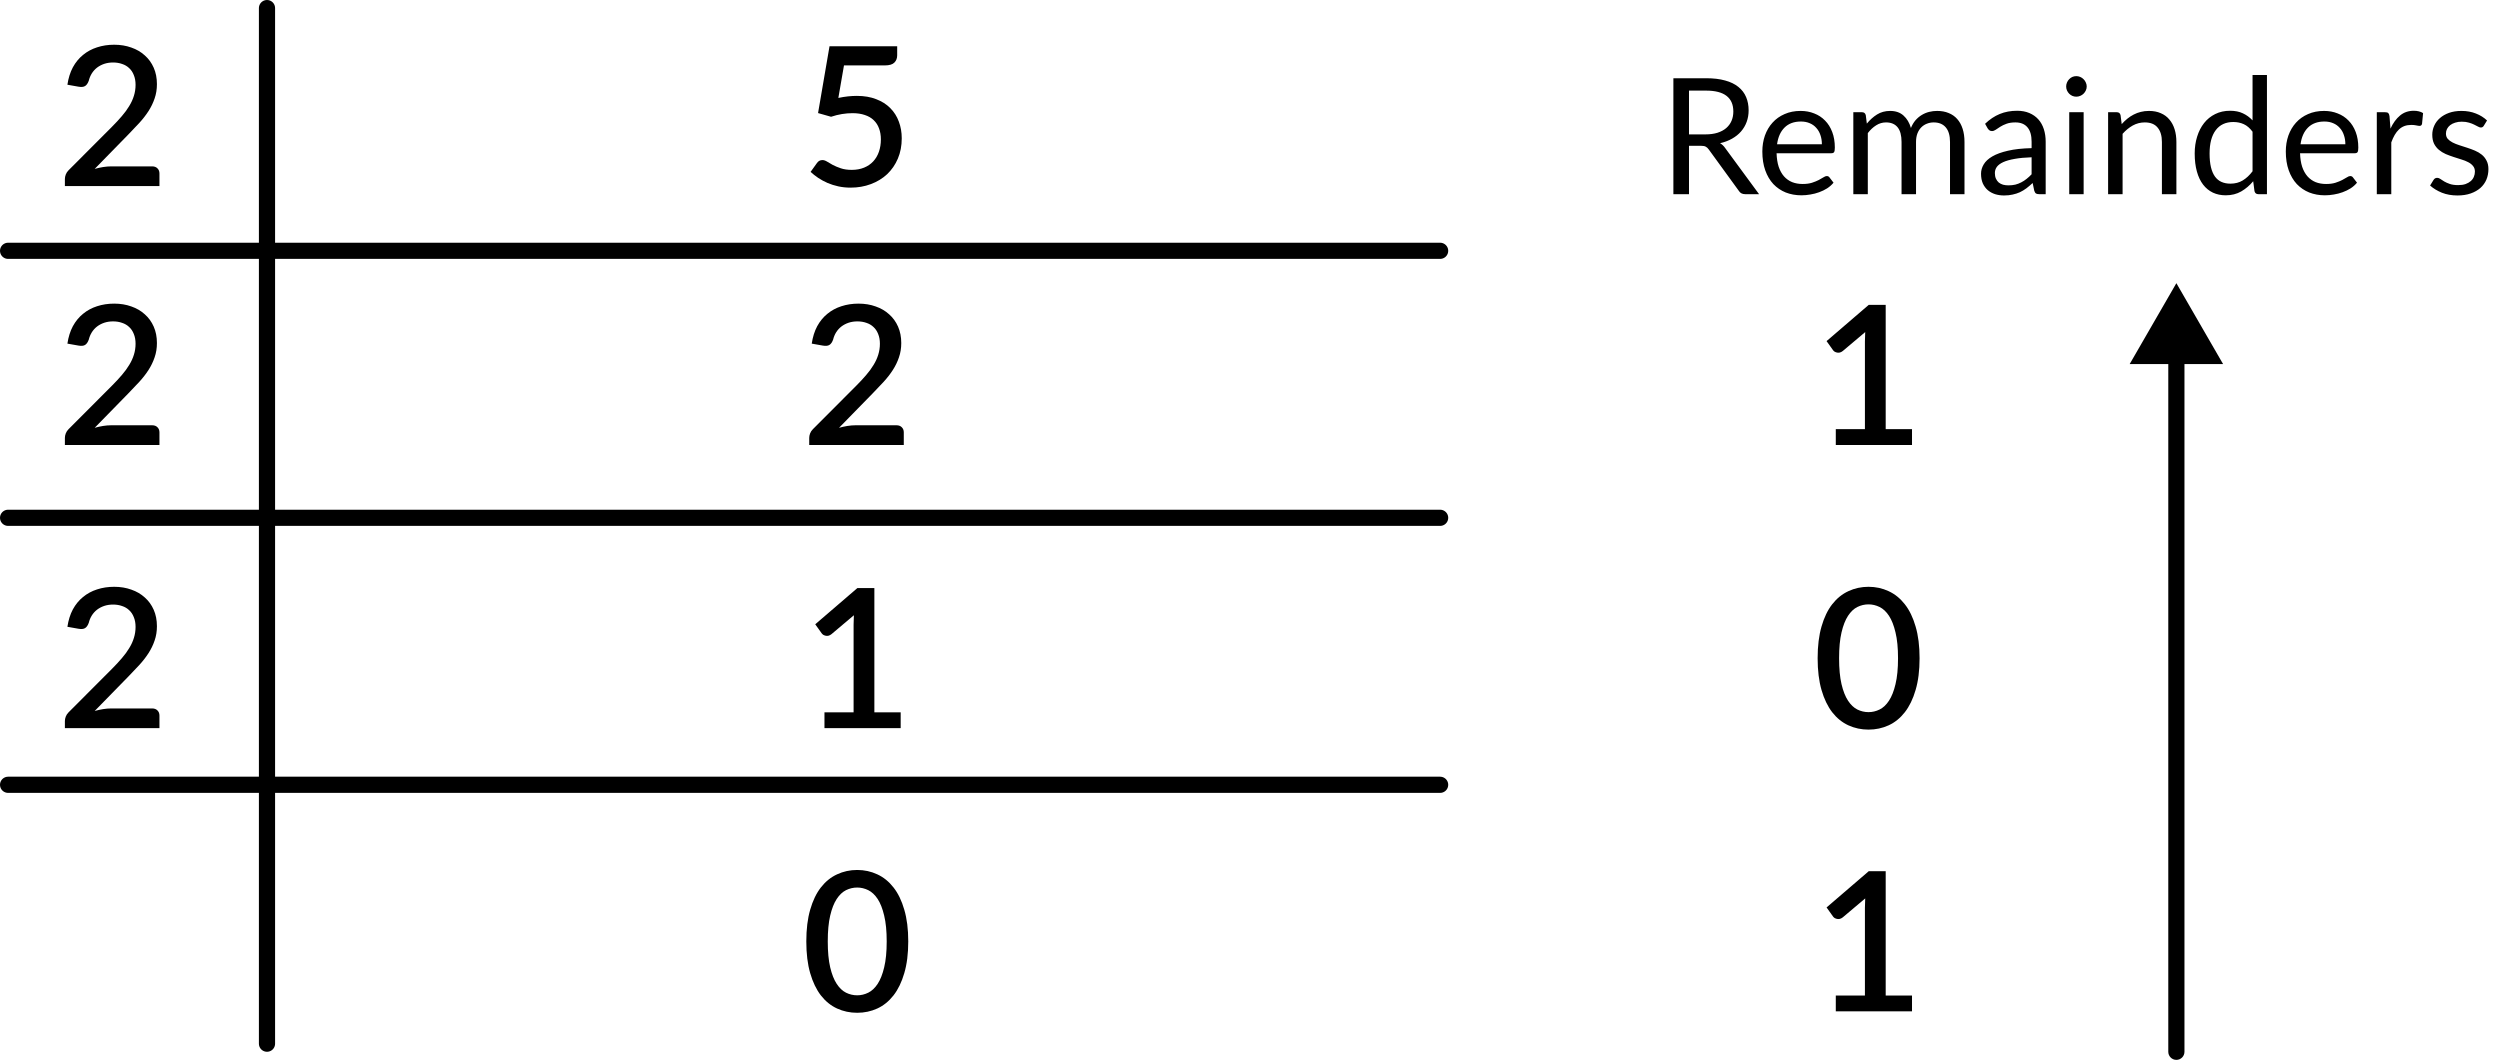 <svg width="309" height="131" viewBox="0 0 309 131" fill="none" xmlns="http://www.w3.org/2000/svg">
<path d="M210.8 16.61C211.36 16.61 211.853 16.543 212.28 16.41C212.713 16.27 213.073 16.077 213.36 15.83C213.653 15.577 213.873 15.277 214.02 14.93C214.167 14.583 214.24 14.2 214.24 13.78C214.24 12.927 213.96 12.283 213.4 11.85C212.84 11.417 212 11.2 210.88 11.2H208.76V16.61H210.8ZM217.42 24H215.7C215.347 24 215.087 23.863 214.92 23.59L211.2 18.47C211.087 18.31 210.963 18.197 210.83 18.13C210.703 18.057 210.503 18.02 210.23 18.02H208.76V24H206.83V9.67H210.88C211.787 9.67 212.57 9.763 213.23 9.95C213.89 10.13 214.433 10.393 214.86 10.74C215.293 11.087 215.613 11.507 215.82 12C216.027 12.487 216.13 13.033 216.13 13.64C216.13 14.147 216.05 14.62 215.89 15.06C215.73 15.5 215.497 15.897 215.19 16.25C214.89 16.597 214.52 16.893 214.08 17.14C213.647 17.387 213.153 17.573 212.6 17.7C212.847 17.84 213.06 18.043 213.24 18.31L217.42 24ZM225.185 17.83C225.185 17.417 225.125 17.04 225.005 16.7C224.891 16.353 224.721 16.057 224.495 15.81C224.275 15.557 224.005 15.363 223.685 15.23C223.365 15.09 223.001 15.02 222.595 15.02C221.741 15.02 221.065 15.27 220.565 15.77C220.071 16.263 219.765 16.95 219.645 17.83H225.185ZM226.625 22.58C226.405 22.847 226.141 23.08 225.835 23.28C225.528 23.473 225.198 23.633 224.845 23.76C224.498 23.887 224.138 23.98 223.765 24.04C223.391 24.107 223.021 24.14 222.655 24.14C221.955 24.14 221.308 24.023 220.715 23.79C220.128 23.55 219.618 23.203 219.185 22.75C218.758 22.29 218.425 21.723 218.185 21.05C217.945 20.377 217.825 19.603 217.825 18.73C217.825 18.023 217.931 17.363 218.145 16.75C218.365 16.137 218.678 15.607 219.085 15.16C219.491 14.707 219.988 14.353 220.575 14.1C221.161 13.84 221.821 13.71 222.555 13.71C223.161 13.71 223.721 13.813 224.235 14.02C224.755 14.22 225.201 14.513 225.575 14.9C225.955 15.28 226.251 15.753 226.465 16.32C226.678 16.88 226.785 17.52 226.785 18.24C226.785 18.52 226.755 18.707 226.695 18.8C226.635 18.893 226.521 18.94 226.355 18.94H219.585C219.605 19.58 219.691 20.137 219.845 20.61C220.005 21.083 220.225 21.48 220.505 21.8C220.785 22.113 221.118 22.35 221.505 22.51C221.891 22.663 222.325 22.74 222.805 22.74C223.251 22.74 223.635 22.69 223.955 22.59C224.281 22.483 224.561 22.37 224.795 22.25C225.028 22.13 225.221 22.02 225.375 21.92C225.535 21.813 225.671 21.76 225.785 21.76C225.931 21.76 226.045 21.817 226.125 21.93L226.625 22.58ZM229.071 24V13.87H230.141C230.394 13.87 230.551 13.993 230.611 14.24L230.741 15.28C231.114 14.82 231.534 14.443 232.001 14.15C232.468 13.857 233.008 13.71 233.621 13.71C234.301 13.71 234.851 13.9 235.271 14.28C235.698 14.66 236.004 15.173 236.191 15.82C236.338 15.453 236.524 15.137 236.751 14.87C236.984 14.603 237.244 14.383 237.531 14.21C237.818 14.037 238.121 13.91 238.441 13.83C238.768 13.75 239.098 13.71 239.431 13.71C239.964 13.71 240.438 13.797 240.851 13.97C241.271 14.137 241.624 14.383 241.911 14.71C242.204 15.037 242.428 15.44 242.581 15.92C242.734 16.393 242.811 16.937 242.811 17.55V24H241.021V17.55C241.021 16.757 240.848 16.157 240.501 15.75C240.154 15.337 239.654 15.13 239.001 15.13C238.708 15.13 238.428 15.183 238.161 15.29C237.901 15.39 237.671 15.54 237.471 15.74C237.271 15.94 237.111 16.193 236.991 16.5C236.878 16.8 236.821 17.15 236.821 17.55V24H235.031V17.55C235.031 16.737 234.868 16.13 234.541 15.73C234.214 15.33 233.738 15.13 233.111 15.13C232.671 15.13 232.264 15.25 231.891 15.49C231.518 15.723 231.174 16.043 230.861 16.45V24H229.071ZM251.106 19.44C250.286 19.467 249.586 19.533 249.006 19.64C248.433 19.74 247.963 19.873 247.596 20.04C247.236 20.207 246.973 20.403 246.806 20.63C246.646 20.857 246.566 21.11 246.566 21.39C246.566 21.657 246.61 21.887 246.696 22.08C246.783 22.273 246.9 22.433 247.046 22.56C247.2 22.68 247.376 22.77 247.576 22.83C247.783 22.883 248.003 22.91 248.236 22.91C248.55 22.91 248.836 22.88 249.096 22.82C249.356 22.753 249.6 22.66 249.826 22.54C250.06 22.42 250.28 22.277 250.486 22.11C250.7 21.943 250.906 21.753 251.106 21.54V19.44ZM245.356 15.3C245.916 14.76 246.52 14.357 247.166 14.09C247.813 13.823 248.53 13.69 249.316 13.69C249.883 13.69 250.386 13.783 250.826 13.97C251.266 14.157 251.636 14.417 251.936 14.75C252.236 15.083 252.463 15.487 252.616 15.96C252.77 16.433 252.846 16.953 252.846 17.52V24H252.056C251.883 24 251.75 23.973 251.656 23.92C251.563 23.86 251.49 23.747 251.436 23.58L251.236 22.62C250.97 22.867 250.71 23.087 250.456 23.28C250.203 23.467 249.936 23.627 249.656 23.76C249.376 23.887 249.076 23.983 248.756 24.05C248.443 24.123 248.093 24.16 247.706 24.16C247.313 24.16 246.943 24.107 246.596 24C246.25 23.887 245.946 23.72 245.686 23.5C245.433 23.28 245.23 23.003 245.076 22.67C244.93 22.33 244.856 21.93 244.856 21.47C244.856 21.07 244.966 20.687 245.186 20.32C245.406 19.947 245.763 19.617 246.256 19.33C246.75 19.043 247.393 18.81 248.186 18.63C248.98 18.443 249.953 18.337 251.106 18.31V17.52C251.106 16.733 250.936 16.14 250.596 15.74C250.256 15.333 249.76 15.13 249.106 15.13C248.666 15.13 248.296 15.187 247.996 15.3C247.703 15.407 247.446 15.53 247.226 15.67C247.013 15.803 246.826 15.927 246.666 16.04C246.513 16.147 246.36 16.2 246.206 16.2C246.086 16.2 245.983 16.17 245.896 16.11C245.81 16.043 245.736 15.963 245.676 15.87L245.356 15.3ZM257.538 13.87V24H255.758V13.87H257.538ZM257.918 10.69C257.918 10.863 257.881 11.027 257.808 11.18C257.741 11.327 257.648 11.46 257.528 11.58C257.414 11.693 257.278 11.783 257.118 11.85C256.964 11.917 256.801 11.95 256.628 11.95C256.454 11.95 256.291 11.917 256.138 11.85C255.991 11.783 255.861 11.693 255.748 11.58C255.634 11.46 255.544 11.327 255.478 11.18C255.411 11.027 255.378 10.863 255.378 10.69C255.378 10.517 255.411 10.353 255.478 10.2C255.544 10.04 255.634 9.903 255.748 9.79C255.861 9.67 255.991 9.577 256.138 9.51C256.291 9.443 256.454 9.41 256.628 9.41C256.801 9.41 256.964 9.443 257.118 9.51C257.278 9.577 257.414 9.67 257.528 9.79C257.648 9.903 257.741 10.04 257.808 10.2C257.881 10.353 257.918 10.517 257.918 10.69ZM262.242 15.34C262.462 15.093 262.696 14.87 262.942 14.67C263.189 14.47 263.449 14.3 263.722 14.16C264.002 14.013 264.296 13.903 264.602 13.83C264.916 13.75 265.252 13.71 265.612 13.71C266.166 13.71 266.652 13.803 267.072 13.99C267.499 14.17 267.852 14.43 268.132 14.77C268.419 15.103 268.636 15.507 268.782 15.98C268.929 16.453 269.002 16.977 269.002 17.55V24H267.212V17.55C267.212 16.783 267.036 16.19 266.682 15.77C266.336 15.343 265.806 15.13 265.092 15.13C264.566 15.13 264.072 15.257 263.612 15.51C263.159 15.763 262.739 16.107 262.352 16.54V24H260.562V13.87H261.632C261.886 13.87 262.042 13.993 262.102 14.24L262.242 15.34ZM278.415 16.28C278.081 15.833 277.721 15.523 277.335 15.35C276.948 15.17 276.515 15.08 276.035 15.08C275.095 15.08 274.371 15.417 273.865 16.09C273.358 16.763 273.105 17.723 273.105 18.97C273.105 19.63 273.161 20.197 273.275 20.67C273.388 21.137 273.555 21.523 273.775 21.83C273.995 22.13 274.265 22.35 274.585 22.49C274.905 22.63 275.268 22.7 275.675 22.7C276.261 22.7 276.771 22.567 277.205 22.3C277.645 22.033 278.048 21.657 278.415 21.17V16.28ZM280.195 9.27V24H279.135C278.881 24 278.721 23.877 278.655 23.63L278.495 22.4C278.061 22.92 277.568 23.34 277.015 23.66C276.461 23.98 275.821 24.14 275.095 24.14C274.515 24.14 273.988 24.03 273.515 23.81C273.041 23.583 272.638 23.253 272.305 22.82C271.971 22.387 271.715 21.847 271.535 21.2C271.355 20.553 271.265 19.81 271.265 18.97C271.265 18.223 271.365 17.53 271.565 16.89C271.765 16.243 272.051 15.683 272.425 15.21C272.798 14.737 273.255 14.367 273.795 14.1C274.341 13.827 274.955 13.69 275.635 13.69C276.255 13.69 276.785 13.797 277.225 14.01C277.671 14.217 278.068 14.507 278.415 14.88V9.27H280.195ZM289.886 17.83C289.886 17.417 289.826 17.04 289.706 16.7C289.593 16.353 289.423 16.057 289.196 15.81C288.976 15.557 288.706 15.363 288.386 15.23C288.066 15.09 287.703 15.02 287.296 15.02C286.443 15.02 285.766 15.27 285.266 15.77C284.773 16.263 284.466 16.95 284.346 17.83H289.886ZM291.326 22.58C291.106 22.847 290.843 23.08 290.536 23.28C290.229 23.473 289.899 23.633 289.546 23.76C289.199 23.887 288.839 23.98 288.466 24.04C288.093 24.107 287.723 24.14 287.356 24.14C286.656 24.14 286.009 24.023 285.416 23.79C284.829 23.55 284.319 23.203 283.886 22.75C283.459 22.29 283.126 21.723 282.886 21.05C282.646 20.377 282.526 19.603 282.526 18.73C282.526 18.023 282.633 17.363 282.846 16.75C283.066 16.137 283.379 15.607 283.786 15.16C284.193 14.707 284.689 14.353 285.276 14.1C285.863 13.84 286.523 13.71 287.256 13.71C287.863 13.71 288.423 13.813 288.936 14.02C289.456 14.22 289.903 14.513 290.276 14.9C290.656 15.28 290.953 15.753 291.166 16.32C291.379 16.88 291.486 17.52 291.486 18.24C291.486 18.52 291.456 18.707 291.396 18.8C291.336 18.893 291.223 18.94 291.056 18.94H284.286C284.306 19.58 284.393 20.137 284.546 20.61C284.706 21.083 284.926 21.48 285.206 21.8C285.486 22.113 285.819 22.35 286.206 22.51C286.593 22.663 287.026 22.74 287.506 22.74C287.953 22.74 288.336 22.69 288.656 22.59C288.983 22.483 289.263 22.37 289.496 22.25C289.729 22.13 289.923 22.02 290.076 21.92C290.236 21.813 290.373 21.76 290.486 21.76C290.633 21.76 290.746 21.817 290.826 21.93L291.326 22.58ZM295.463 15.9C295.783 15.207 296.176 14.667 296.643 14.28C297.109 13.887 297.679 13.69 298.353 13.69C298.566 13.69 298.769 13.713 298.963 13.76C299.163 13.807 299.339 13.88 299.493 13.98L299.363 15.31C299.323 15.477 299.223 15.56 299.063 15.56C298.969 15.56 298.833 15.54 298.653 15.5C298.473 15.46 298.269 15.44 298.043 15.44C297.723 15.44 297.436 15.487 297.183 15.58C296.936 15.673 296.713 15.813 296.513 16C296.319 16.18 296.143 16.407 295.983 16.68C295.829 16.947 295.689 17.253 295.563 17.6V24H293.773V13.87H294.793C294.986 13.87 295.119 13.907 295.193 13.98C295.266 14.053 295.316 14.18 295.343 14.36L295.463 15.9ZM306.999 15.54C306.919 15.687 306.796 15.76 306.629 15.76C306.529 15.76 306.416 15.723 306.289 15.65C306.162 15.577 306.006 15.497 305.819 15.41C305.639 15.317 305.422 15.233 305.169 15.16C304.916 15.08 304.616 15.04 304.269 15.04C303.969 15.04 303.699 15.08 303.459 15.16C303.219 15.233 303.012 15.337 302.839 15.47C302.672 15.603 302.542 15.76 302.449 15.94C302.362 16.113 302.319 16.303 302.319 16.51C302.319 16.77 302.392 16.987 302.539 17.16C302.692 17.333 302.892 17.483 303.139 17.61C303.386 17.737 303.666 17.85 303.979 17.95C304.292 18.043 304.612 18.147 304.939 18.26C305.272 18.367 305.596 18.487 305.909 18.62C306.222 18.753 306.502 18.92 306.749 19.12C306.996 19.32 307.192 19.567 307.339 19.86C307.492 20.147 307.569 20.493 307.569 20.9C307.569 21.367 307.486 21.8 307.319 22.2C307.152 22.593 306.906 22.937 306.579 23.23C306.252 23.517 305.852 23.743 305.379 23.91C304.906 24.077 304.359 24.16 303.739 24.16C303.032 24.16 302.392 24.047 301.819 23.82C301.246 23.587 300.759 23.29 300.359 22.93L300.779 22.25C300.832 22.163 300.896 22.097 300.969 22.05C301.042 22.003 301.136 21.98 301.249 21.98C301.369 21.98 301.496 22.027 301.629 22.12C301.762 22.213 301.922 22.317 302.109 22.43C302.302 22.543 302.536 22.647 302.809 22.74C303.082 22.833 303.422 22.88 303.829 22.88C304.176 22.88 304.479 22.837 304.739 22.75C304.999 22.657 305.216 22.533 305.389 22.38C305.562 22.227 305.689 22.05 305.769 21.85C305.856 21.65 305.899 21.437 305.899 21.21C305.899 20.93 305.822 20.7 305.669 20.52C305.522 20.333 305.326 20.177 305.079 20.05C304.832 19.917 304.549 19.803 304.229 19.71C303.916 19.61 303.592 19.507 303.259 19.4C302.932 19.293 302.609 19.173 302.289 19.04C301.976 18.9 301.696 18.727 301.449 18.52C301.202 18.313 301.002 18.06 300.849 17.76C300.702 17.453 300.629 17.083 300.629 16.65C300.629 16.263 300.709 15.893 300.869 15.54C301.029 15.18 301.262 14.867 301.569 14.6C301.876 14.327 302.252 14.11 302.699 13.95C303.146 13.79 303.656 13.71 304.229 13.71C304.896 13.71 305.492 13.817 306.019 14.03C306.552 14.237 307.012 14.523 307.399 14.89L306.999 15.54Z" fill="black"/>
<path d="M110.808 52.564C111.088 52.564 111.308 52.648 111.468 52.816C111.628 52.976 111.708 53.184 111.708 53.44V55H100.02V54.124C100.02 53.948 100.056 53.764 100.128 53.572C100.2 53.38 100.316 53.204 100.476 53.044L105.852 47.656C106.308 47.2 106.712 46.764 107.064 46.348C107.424 45.932 107.728 45.516 107.976 45.1C108.232 44.684 108.424 44.264 108.552 43.84C108.688 43.408 108.756 42.956 108.756 42.484C108.756 42.028 108.684 41.628 108.54 41.284C108.404 40.932 108.212 40.644 107.964 40.42C107.724 40.188 107.432 40.016 107.088 39.904C106.752 39.784 106.38 39.724 105.972 39.724C105.58 39.724 105.216 39.78 104.88 39.892C104.552 40.004 104.256 40.16 103.992 40.36C103.736 40.56 103.52 40.8 103.344 41.08C103.176 41.352 103.052 41.652 102.972 41.98C102.852 42.308 102.696 42.528 102.504 42.64C102.32 42.752 102.048 42.776 101.688 42.712L100.332 42.472C100.452 41.656 100.676 40.94 101.004 40.324C101.34 39.708 101.76 39.196 102.264 38.788C102.768 38.372 103.344 38.06 103.992 37.852C104.648 37.636 105.356 37.528 106.116 37.528C106.884 37.528 107.588 37.644 108.228 37.876C108.876 38.1 109.432 38.424 109.896 38.848C110.368 39.264 110.736 39.772 111 40.372C111.264 40.972 111.396 41.648 111.396 42.4C111.396 43.04 111.3 43.632 111.108 44.176C110.924 44.72 110.672 45.24 110.352 45.736C110.032 46.232 109.656 46.716 109.224 47.188C108.8 47.652 108.352 48.124 107.88 48.604L103.704 52.876C104.048 52.78 104.392 52.704 104.736 52.648C105.088 52.592 105.42 52.564 105.732 52.564H110.808Z" fill="black"/>
<path d="M18.808 87.564C19.088 87.564 19.308 87.648 19.468 87.816C19.628 87.976 19.708 88.184 19.708 88.44V90H8.02V89.124C8.02 88.948 8.056 88.764 8.128 88.572C8.2 88.38 8.316 88.204 8.476 88.044L13.852 82.656C14.308 82.2 14.712 81.764 15.064 81.348C15.424 80.932 15.728 80.516 15.976 80.1C16.232 79.684 16.424 79.264 16.552 78.84C16.688 78.408 16.756 77.956 16.756 77.484C16.756 77.028 16.684 76.628 16.54 76.284C16.404 75.932 16.212 75.644 15.964 75.42C15.724 75.188 15.432 75.016 15.088 74.904C14.752 74.784 14.38 74.724 13.972 74.724C13.58 74.724 13.216 74.78 12.88 74.892C12.552 75.004 12.256 75.16 11.992 75.36C11.736 75.56 11.52 75.8 11.344 76.08C11.176 76.352 11.052 76.652 10.972 76.98C10.852 77.308 10.696 77.528 10.504 77.64C10.32 77.752 10.048 77.776 9.688 77.712L8.332 77.472C8.452 76.656 8.676 75.94 9.004 75.324C9.34 74.708 9.76 74.196 10.264 73.788C10.768 73.372 11.344 73.06 11.992 72.852C12.648 72.636 13.356 72.528 14.116 72.528C14.884 72.528 15.588 72.644 16.228 72.876C16.876 73.1 17.432 73.424 17.896 73.848C18.368 74.264 18.736 74.772 19 75.372C19.264 75.972 19.396 76.648 19.396 77.4C19.396 78.04 19.3 78.632 19.108 79.176C18.924 79.72 18.672 80.24 18.352 80.736C18.032 81.232 17.656 81.716 17.224 82.188C16.8 82.652 16.352 83.124 15.88 83.604L11.704 87.876C12.048 87.78 12.392 87.704 12.736 87.648C13.088 87.592 13.42 87.564 13.732 87.564H18.808Z" fill="black"/>
<path d="M103.62 12.104C104.036 12.016 104.432 11.952 104.808 11.912C105.192 11.872 105.56 11.852 105.912 11.852C106.816 11.852 107.612 11.988 108.3 12.26C108.996 12.524 109.576 12.892 110.04 13.364C110.512 13.836 110.864 14.392 111.096 15.032C111.336 15.664 111.456 16.352 111.456 17.096C111.456 18.016 111.296 18.852 110.976 19.604C110.656 20.356 110.212 21 109.644 21.536C109.076 22.064 108.404 22.472 107.628 22.76C106.86 23.048 106.028 23.192 105.132 23.192C104.604 23.192 104.1 23.14 103.62 23.036C103.148 22.932 102.704 22.792 102.288 22.616C101.872 22.432 101.488 22.224 101.136 21.992C100.784 21.752 100.468 21.504 100.188 21.248L100.98 20.144C101.148 19.904 101.372 19.784 101.652 19.784C101.828 19.784 102.02 19.848 102.228 19.976C102.436 20.104 102.676 20.244 102.948 20.396C103.228 20.54 103.556 20.676 103.932 20.804C104.308 20.932 104.756 20.996 105.276 20.996C105.844 20.996 106.352 20.904 106.8 20.72C107.248 20.536 107.624 20.28 107.928 19.952C108.24 19.616 108.476 19.216 108.636 18.752C108.796 18.288 108.876 17.78 108.876 17.228C108.876 16.724 108.8 16.272 108.648 15.872C108.504 15.472 108.284 15.132 107.988 14.852C107.7 14.572 107.336 14.36 106.896 14.216C106.456 14.064 105.948 13.988 105.372 13.988C104.948 13.988 104.512 14.024 104.064 14.096C103.624 14.168 103.176 14.28 102.72 14.432L101.112 13.976L102.528 5.72H110.892V6.836C110.892 7.204 110.776 7.504 110.544 7.736C110.312 7.968 109.924 8.084 109.38 8.084H104.316L103.62 12.104Z" fill="black"/>
<path d="M18.808 20.564C19.088 20.564 19.308 20.648 19.468 20.816C19.628 20.976 19.708 21.184 19.708 21.44V23H8.02V22.124C8.02 21.948 8.056 21.764 8.128 21.572C8.2 21.38 8.316 21.204 8.476 21.044L13.852 15.656C14.308 15.2 14.712 14.764 15.064 14.348C15.424 13.932 15.728 13.516 15.976 13.1C16.232 12.684 16.424 12.264 16.552 11.84C16.688 11.408 16.756 10.956 16.756 10.484C16.756 10.028 16.684 9.628 16.54 9.284C16.404 8.932 16.212 8.644 15.964 8.42C15.724 8.188 15.432 8.016 15.088 7.904C14.752 7.784 14.38 7.724 13.972 7.724C13.58 7.724 13.216 7.78 12.88 7.892C12.552 8.004 12.256 8.16 11.992 8.36C11.736 8.56 11.52 8.8 11.344 9.08C11.176 9.352 11.052 9.652 10.972 9.98C10.852 10.308 10.696 10.528 10.504 10.64C10.32 10.752 10.048 10.776 9.688 10.712L8.332 10.472C8.452 9.656 8.676 8.94 9.004 8.324C9.34 7.708 9.76 7.196 10.264 6.788C10.768 6.372 11.344 6.06 11.992 5.852C12.648 5.636 13.356 5.528 14.116 5.528C14.884 5.528 15.588 5.644 16.228 5.876C16.876 6.1 17.432 6.424 17.896 6.848C18.368 7.264 18.736 7.772 19 8.372C19.264 8.972 19.396 9.648 19.396 10.4C19.396 11.04 19.3 11.632 19.108 12.176C18.924 12.72 18.672 13.24 18.352 13.736C18.032 14.232 17.656 14.716 17.224 15.188C16.8 15.652 16.352 16.124 15.88 16.604L11.704 20.876C12.048 20.78 12.392 20.704 12.736 20.648C13.088 20.592 13.42 20.564 13.732 20.564H18.808Z" fill="black"/>
<path d="M18.808 52.564C19.088 52.564 19.308 52.648 19.468 52.816C19.628 52.976 19.708 53.184 19.708 53.44V55H8.02V54.124C8.02 53.948 8.056 53.764 8.128 53.572C8.2 53.38 8.316 53.204 8.476 53.044L13.852 47.656C14.308 47.2 14.712 46.764 15.064 46.348C15.424 45.932 15.728 45.516 15.976 45.1C16.232 44.684 16.424 44.264 16.552 43.84C16.688 43.408 16.756 42.956 16.756 42.484C16.756 42.028 16.684 41.628 16.54 41.284C16.404 40.932 16.212 40.644 15.964 40.42C15.724 40.188 15.432 40.016 15.088 39.904C14.752 39.784 14.38 39.724 13.972 39.724C13.58 39.724 13.216 39.78 12.88 39.892C12.552 40.004 12.256 40.16 11.992 40.36C11.736 40.56 11.52 40.8 11.344 41.08C11.176 41.352 11.052 41.652 10.972 41.98C10.852 42.308 10.696 42.528 10.504 42.64C10.32 42.752 10.048 42.776 9.688 42.712L8.332 42.472C8.452 41.656 8.676 40.94 9.004 40.324C9.34 39.708 9.76 39.196 10.264 38.788C10.768 38.372 11.344 38.06 11.992 37.852C12.648 37.636 13.356 37.528 14.116 37.528C14.884 37.528 15.588 37.644 16.228 37.876C16.876 38.1 17.432 38.424 17.896 38.848C18.368 39.264 18.736 39.772 19 40.372C19.264 40.972 19.396 41.648 19.396 42.4C19.396 43.04 19.3 43.632 19.108 44.176C18.924 44.72 18.672 45.24 18.352 45.736C18.032 46.232 17.656 46.716 17.224 47.188C16.8 47.652 16.352 48.124 15.88 48.604L11.704 52.876C12.048 52.78 12.392 52.704 12.736 52.648C13.088 52.592 13.42 52.564 13.732 52.564H18.808Z" fill="black"/>
<path d="M236.324 53.044V55H226.904V53.044H230.504V42.22C230.504 41.836 230.516 41.444 230.54 41.044L227.768 43.384C227.648 43.48 227.524 43.544 227.396 43.576C227.276 43.6 227.16 43.6 227.048 43.576C226.944 43.552 226.848 43.516 226.76 43.468C226.68 43.412 226.616 43.352 226.568 43.288L225.764 42.16L230.972 37.684H233.072V53.044H236.324Z" fill="black"/>
<path d="M111.324 88.044V90H101.904V88.044H105.504V77.22C105.504 76.836 105.516 76.444 105.54 76.044L102.768 78.384C102.648 78.48 102.524 78.544 102.396 78.576C102.276 78.6 102.16 78.6 102.048 78.576C101.944 78.552 101.848 78.516 101.76 78.468C101.68 78.412 101.616 78.352 101.568 78.288L100.764 77.16L105.972 72.684H108.072V88.044H111.324Z" fill="black"/>
<path d="M236.324 123.044V125H226.904V123.044H230.504V112.22C230.504 111.836 230.516 111.444 230.54 111.044L227.768 113.384C227.648 113.48 227.524 113.544 227.396 113.576C227.276 113.6 227.16 113.6 227.048 113.576C226.944 113.552 226.848 113.516 226.76 113.468C226.68 113.412 226.616 113.352 226.568 113.288L225.764 112.16L230.972 107.684H233.072V123.044H236.324Z" fill="black"/>
<path d="M112.26 116.36C112.26 117.872 112.096 119.18 111.768 120.284C111.448 121.388 111.004 122.304 110.436 123.032C109.868 123.76 109.2 124.3 108.432 124.652C107.664 125.004 106.836 125.18 105.948 125.18C105.06 125.18 104.232 125.004 103.464 124.652C102.696 124.3 102.028 123.76 101.46 123.032C100.9 122.304 100.46 121.388 100.14 120.284C99.82 119.18 99.66 117.872 99.66 116.36C99.66 114.848 99.82 113.54 100.14 112.436C100.46 111.324 100.9 110.408 101.46 109.688C102.028 108.96 102.696 108.42 103.464 108.068C104.232 107.708 105.06 107.528 105.948 107.528C106.836 107.528 107.664 107.708 108.432 108.068C109.2 108.42 109.868 108.96 110.436 109.688C111.004 110.408 111.448 111.324 111.768 112.436C112.096 113.54 112.26 114.848 112.26 116.36ZM109.596 116.36C109.596 115.08 109.492 114.016 109.284 113.168C109.084 112.312 108.816 111.628 108.48 111.116C108.144 110.604 107.756 110.24 107.316 110.024C106.876 109.808 106.42 109.7 105.948 109.7C105.468 109.7 105.008 109.808 104.568 110.024C104.136 110.24 103.752 110.604 103.416 111.116C103.08 111.628 102.812 112.312 102.612 113.168C102.412 114.016 102.312 115.08 102.312 116.36C102.312 117.64 102.412 118.708 102.612 119.564C102.812 120.412 103.08 121.092 103.416 121.604C103.752 122.116 104.136 122.48 104.568 122.696C105.008 122.912 105.468 123.02 105.948 123.02C106.42 123.02 106.876 122.912 107.316 122.696C107.756 122.48 108.144 122.116 108.48 121.604C108.816 121.092 109.084 120.412 109.284 119.564C109.492 118.708 109.596 117.64 109.596 116.36Z" fill="black"/>
<path d="M237.26 81.36C237.26 82.872 237.096 84.18 236.768 85.284C236.448 86.388 236.004 87.304 235.436 88.032C234.868 88.76 234.2 89.3 233.432 89.652C232.664 90.004 231.836 90.18 230.948 90.18C230.06 90.18 229.232 90.004 228.464 89.652C227.696 89.3 227.028 88.76 226.46 88.032C225.9 87.304 225.46 86.388 225.14 85.284C224.82 84.18 224.66 82.872 224.66 81.36C224.66 79.848 224.82 78.54 225.14 77.436C225.46 76.324 225.9 75.408 226.46 74.688C227.028 73.96 227.696 73.42 228.464 73.068C229.232 72.708 230.06 72.528 230.948 72.528C231.836 72.528 232.664 72.708 233.432 73.068C234.2 73.42 234.868 73.96 235.436 74.688C236.004 75.408 236.448 76.324 236.768 77.436C237.096 78.54 237.26 79.848 237.26 81.36ZM234.596 81.36C234.596 80.08 234.492 79.016 234.284 78.168C234.084 77.312 233.816 76.628 233.48 76.116C233.144 75.604 232.756 75.24 232.316 75.024C231.876 74.808 231.42 74.7 230.948 74.7C230.468 74.7 230.008 74.808 229.568 75.024C229.136 75.24 228.752 75.604 228.416 76.116C228.08 76.628 227.812 77.312 227.612 78.168C227.412 79.016 227.312 80.08 227.312 81.36C227.312 82.64 227.412 83.708 227.612 84.564C227.812 85.412 228.08 86.092 228.416 86.604C228.752 87.116 229.136 87.48 229.568 87.696C230.008 87.912 230.468 88.02 230.948 88.02C231.42 88.02 231.876 87.912 232.316 87.696C232.756 87.48 233.144 87.116 233.48 86.604C233.816 86.092 234.084 85.412 234.284 84.564C234.492 83.708 234.596 82.64 234.596 81.36Z" fill="black"/>
<line x1="33" y1="1" x2="33" y2="129" stroke="black" stroke-width="2" stroke-linecap="round"/>
<line x1="1" y1="31" x2="178" y2="31" stroke="black" stroke-width="2" stroke-linecap="round"/>
<line x1="1" y1="64" x2="178" y2="64" stroke="black" stroke-width="2" stroke-linecap="round"/>
<line x1="1" y1="97" x2="178" y2="97" stroke="black" stroke-width="2" stroke-linecap="round"/>
<path d="M268 130C268 130.552 268.448 131 269 131C269.552 131 270 130.552 270 130L268 130ZM269 35L263.227 45L274.774 45L269 35ZM270 130L270 44L268 44L268 130L270 130Z" fill="black"/>
</svg>
